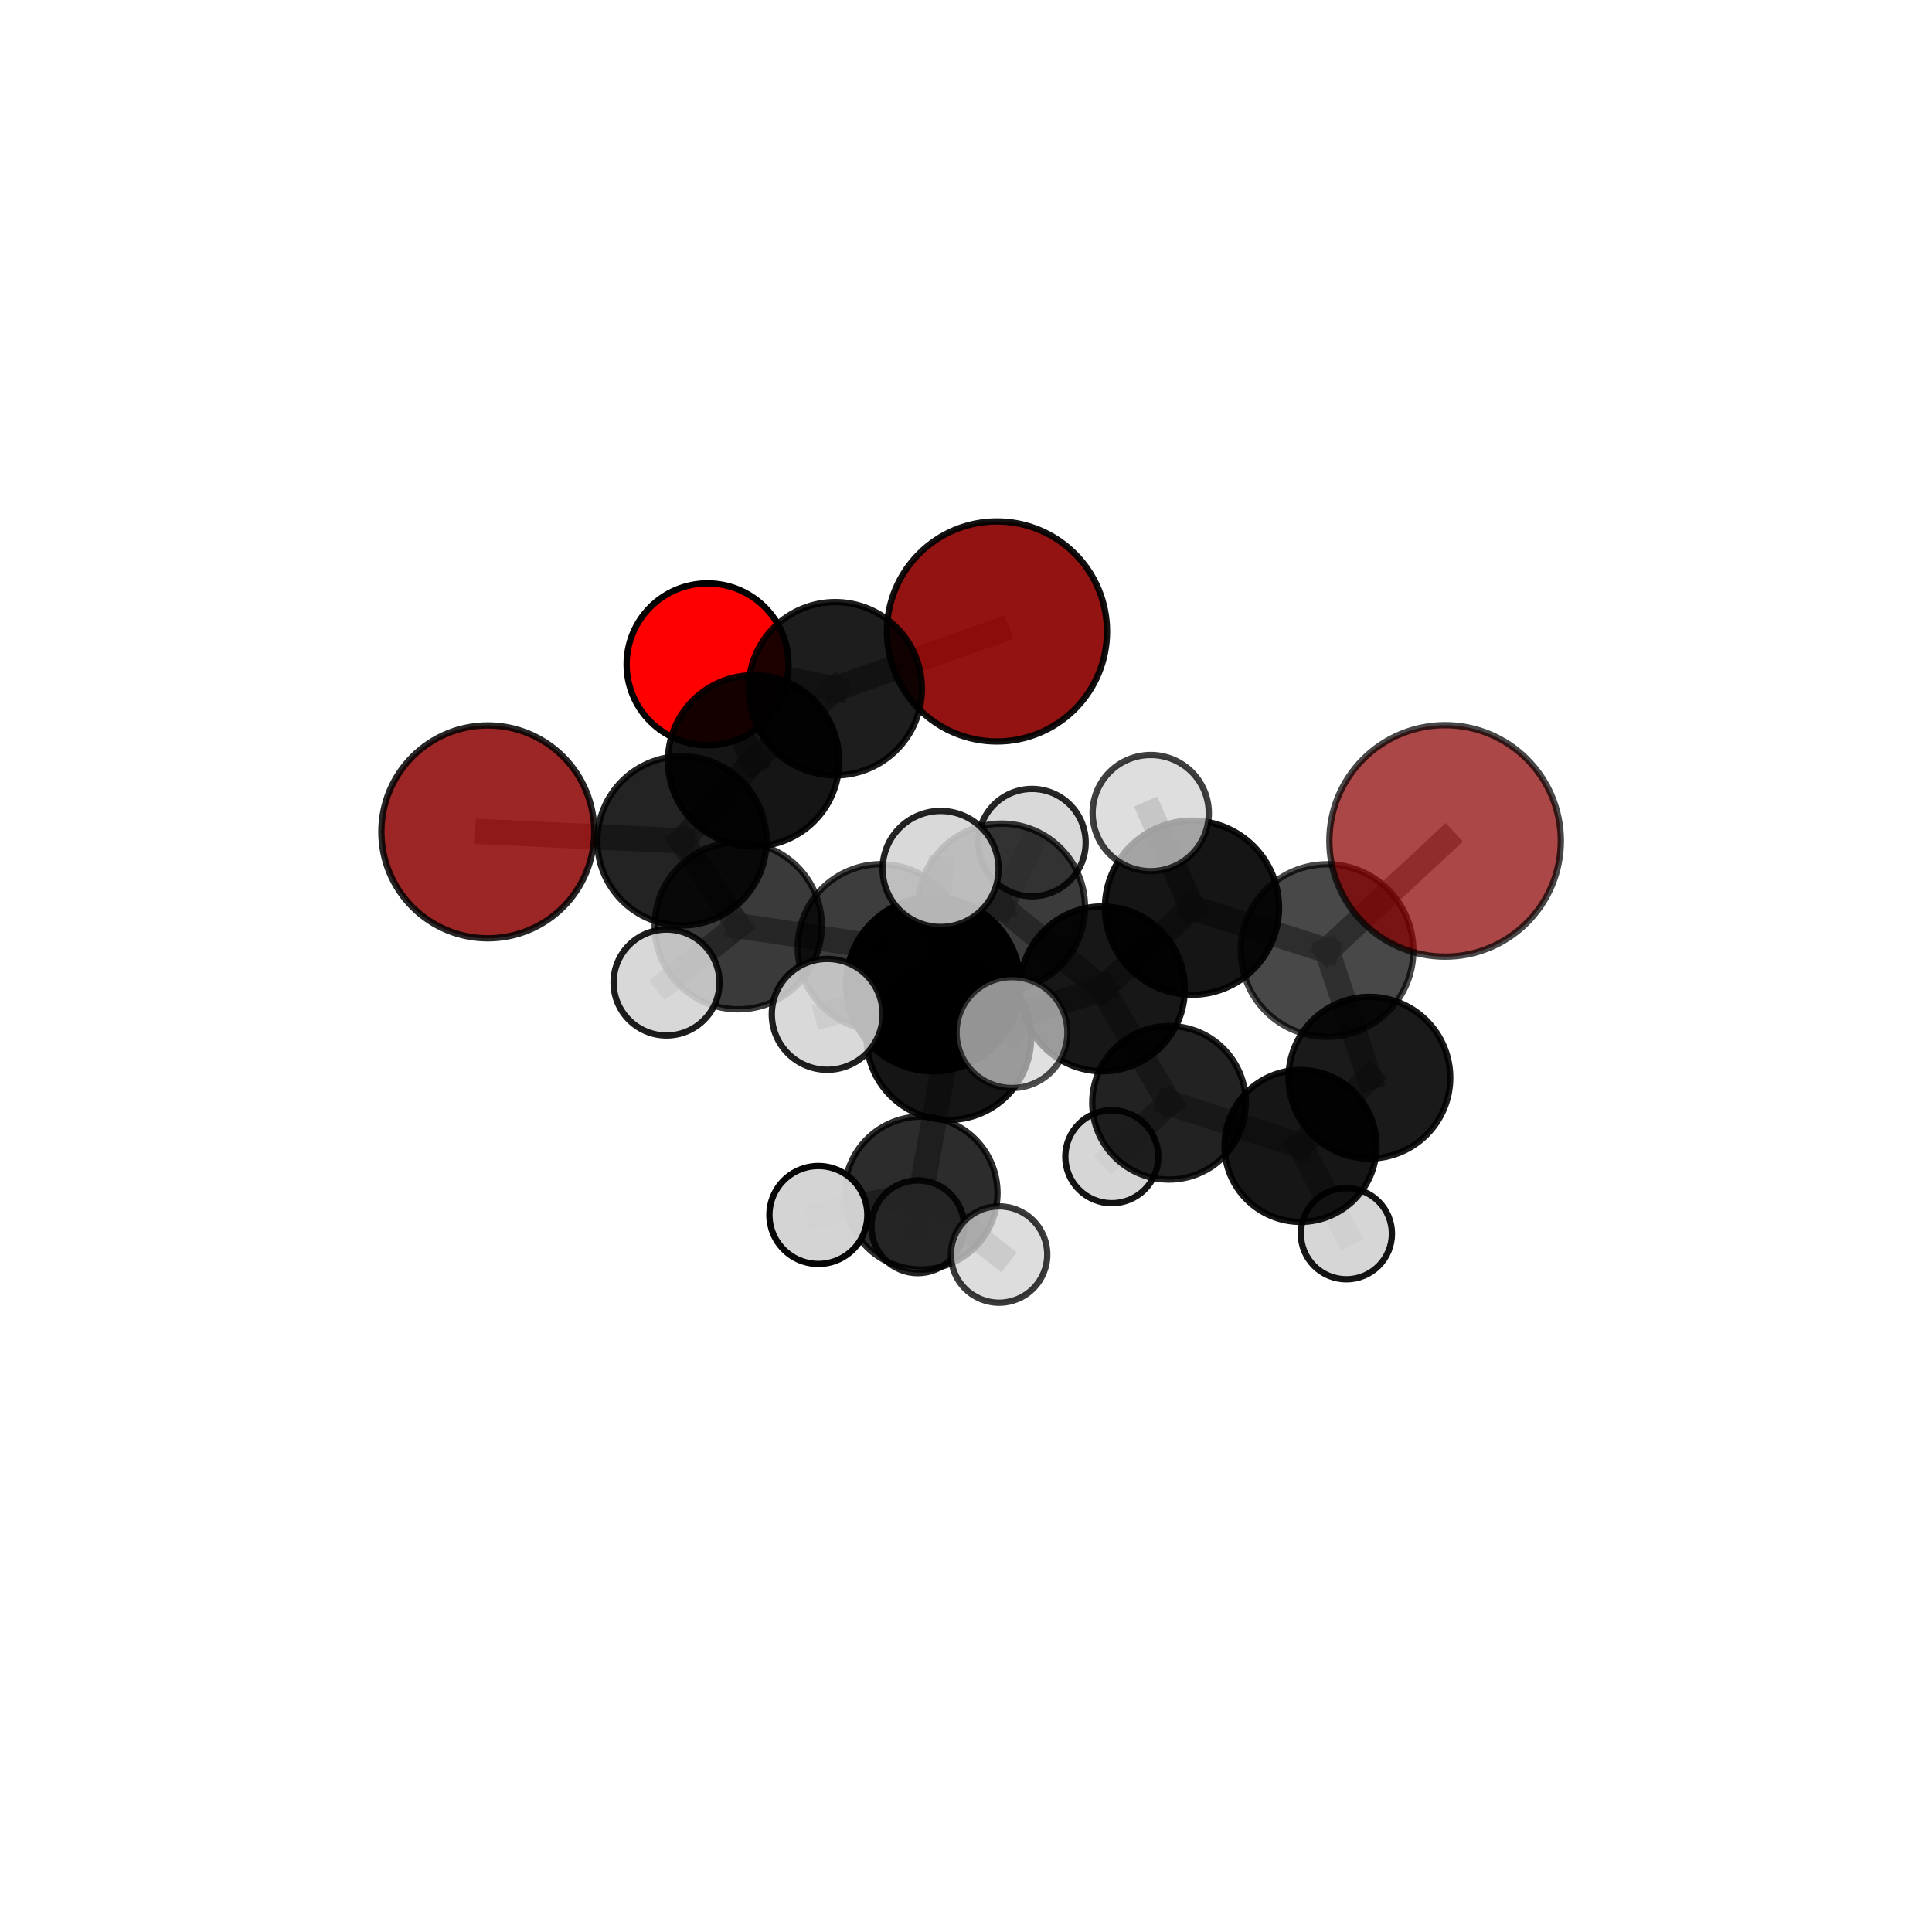 <?xml version="1.0" encoding="utf-8" standalone="no"?>
<!DOCTYPE svg PUBLIC "-//W3C//DTD SVG 1.1//EN"
  "http://www.w3.org/Graphics/SVG/1.1/DTD/svg11.dtd">
<svg xmlns:xlink="http://www.w3.org/1999/xlink" width="153pt" height="153pt" viewBox="0 0 153 153" xmlns="http://www.w3.org/2000/svg" version="1.1">
 <defs>
  <style type="text/css">*{stroke-linejoin: round; stroke-linecap: butt}</style>
 </defs>
 <g id="figure_1">
  <g id="patch_1">
   <path d="M 0 153 
L 153 153 
L 153 0 
L 0 0 
L 0 153 
z
" style="fill: none"/>
  </g>
  <g id="patch_2">
   <path d="M 7.2 145.8 
L 145.8 145.8 
L 145.8 7.2 
L 7.2 7.2 
L 7.2 145.8 
z
" style="fill: none"/>
  </g>
  <g id="axes_1">
   <g id="line2d_1">
    <path d="M 78.953 50.005 
L 66.145 54.543 
" clip-path="url(#p6ffa80af40)" style="fill: none; stroke: #808080; stroke-opacity: 0.737; stroke-width: 2; stroke-linecap: square"/>
   </g>
   <g id="line2d_2">
    <path d="M 66.145 54.543 
L 59.678 60.251 
" clip-path="url(#p6ffa80af40)" style="fill: none; stroke: #808080; stroke-opacity: 0.725; stroke-width: 2; stroke-linecap: square"/>
   </g>
   <g id="line2d_3">
    <path d="M 114.441 66.593 
L 105.093 75.278 
" clip-path="url(#p6ffa80af40)" style="fill: none; stroke: #808080; stroke-opacity: 0.763; stroke-width: 2; stroke-linecap: square"/>
   </g>
   <g id="line2d_4">
    <path d="M 105.093 75.278 
L 108.446 85.344 
" clip-path="url(#p6ffa80af40)" style="fill: none; stroke: #808080; stroke-opacity: 0.694; stroke-width: 2; stroke-linecap: square"/>
   </g>
   <g id="line2d_5">
    <path d="M 38.632 65.878 
L 54.003 66.589 
" clip-path="url(#p6ffa80af40)" style="fill: none; stroke: #808080; stroke-opacity: 0.707; stroke-width: 2; stroke-linecap: square"/>
   </g>
   <g id="line2d_6">
    <path d="M 54.003 66.589 
L 59.678 60.251 
" clip-path="url(#p6ffa80af40)" style="fill: none; stroke: #808080; stroke-opacity: 0.712; stroke-width: 2; stroke-linecap: square"/>
   </g>
   <g id="line2d_7">
    <path d="M 56.034 52.61 
L 66.145 54.543 
" clip-path="url(#p6ffa80af40)" style="fill: none; stroke: #808080; stroke-opacity: 0.732; stroke-width: 2; stroke-linecap: square"/>
   </g>
   <g id="line2d_8">
    <path d="M 56.034 52.61 
L 59.678 60.251 
" clip-path="url(#p6ffa80af40)" style="fill: none; stroke: #808080; stroke-opacity: 0.726; stroke-width: 2; stroke-linecap: square"/>
   </g>
   <g id="line2d_9">
    <path d="M 75.142 82.171 
L 87.299 78.308 
" clip-path="url(#p6ffa80af40)" style="fill: none; stroke: #808080; stroke-opacity: 0.68; stroke-width: 2; stroke-linecap: square"/>
   </g>
   <g id="line2d_10">
    <path d="M 75.142 82.171 
L 69.76 75.027 
" clip-path="url(#p6ffa80af40)" style="fill: none; stroke: #808080; stroke-opacity: 0.684; stroke-width: 2; stroke-linecap: square"/>
   </g>
   <g id="line2d_11">
    <path d="M 75.142 82.171 
L 73.902 77.948 
" clip-path="url(#p6ffa80af40)" style="fill: none; stroke: #808080; stroke-opacity: 0.707; stroke-width: 2; stroke-linecap: square"/>
   </g>
   <g id="line2d_12">
    <path d="M 75.142 82.171 
L 72.941 94.482 
" clip-path="url(#p6ffa80af40)" style="fill: none; stroke: #808080; stroke-opacity: 0.646; stroke-width: 2; stroke-linecap: square"/>
   </g>
   <g id="line2d_13">
    <path d="M 87.299 78.308 
L 94.397 71.883 
" clip-path="url(#p6ffa80af40)" style="fill: none; stroke: #808080; stroke-opacity: 0.708; stroke-width: 2; stroke-linecap: square"/>
   </g>
   <g id="line2d_14">
    <path d="M 87.299 78.308 
L 92.578 87.334 
" clip-path="url(#p6ffa80af40)" style="fill: none; stroke: #808080; stroke-opacity: 0.649; stroke-width: 2; stroke-linecap: square"/>
   </g>
   <g id="line2d_15">
    <path d="M 87.299 78.308 
L 79.313 71.835 
" clip-path="url(#p6ffa80af40)" style="fill: none; stroke: #808080; stroke-opacity: 0.687; stroke-width: 2; stroke-linecap: square"/>
   </g>
   <g id="line2d_16">
    <path d="M 69.76 75.027 
L 58.461 73.312 
" clip-path="url(#p6ffa80af40)" style="fill: none; stroke: #808080; stroke-opacity: 0.692; stroke-width: 2; stroke-linecap: square"/>
   </g>
   <g id="line2d_17">
    <path d="M 69.76 75.027 
L 79.313 71.835 
" clip-path="url(#p6ffa80af40)" style="fill: none; stroke: #808080; stroke-opacity: 0.691; stroke-width: 2; stroke-linecap: square"/>
   </g>
   <g id="line2d_18">
    <path d="M 73.902 77.948 
L 65.511 80.328 
" clip-path="url(#p6ffa80af40)" style="fill: none; stroke: #808080; stroke-opacity: 0.734; stroke-width: 2; stroke-linecap: square"/>
   </g>
   <g id="line2d_19">
    <path d="M 73.902 77.948 
L 80.142 81.772 
" clip-path="url(#p6ffa80af40)" style="fill: none; stroke: #808080; stroke-opacity: 0.734; stroke-width: 2; stroke-linecap: square"/>
   </g>
   <g id="line2d_20">
    <path d="M 73.902 77.948 
L 74.489 68.815 
" clip-path="url(#p6ffa80af40)" style="fill: none; stroke: #808080; stroke-opacity: 0.76; stroke-width: 2; stroke-linecap: square"/>
   </g>
   <g id="line2d_21">
    <path d="M 72.941 94.482 
L 64.81 96.217 
" clip-path="url(#p6ffa80af40)" style="fill: none; stroke: #808080; stroke-opacity: 0.614; stroke-width: 2; stroke-linecap: square"/>
   </g>
   <g id="line2d_22">
    <path d="M 72.941 94.482 
L 72.684 97.153 
" clip-path="url(#p6ffa80af40)" style="fill: none; stroke: #808080; stroke-opacity: 0.593; stroke-width: 2; stroke-linecap: square"/>
   </g>
   <g id="line2d_23">
    <path d="M 72.941 94.482 
L 79.121 99.35 
" clip-path="url(#p6ffa80af40)" style="fill: none; stroke: #808080; stroke-opacity: 0.608; stroke-width: 2; stroke-linecap: square"/>
   </g>
   <g id="line2d_24">
    <path d="M 94.397 71.883 
L 105.093 75.278 
" clip-path="url(#p6ffa80af40)" style="fill: none; stroke: #808080; stroke-opacity: 0.731; stroke-width: 2; stroke-linecap: square"/>
   </g>
   <g id="line2d_25">
    <path d="M 94.397 71.883 
L 91.127 64.39 
" clip-path="url(#p6ffa80af40)" style="fill: none; stroke: #808080; stroke-opacity: 0.761; stroke-width: 2; stroke-linecap: square"/>
   </g>
   <g id="line2d_26">
    <path d="M 92.578 87.334 
L 102.992 90.747 
" clip-path="url(#p6ffa80af40)" style="fill: none; stroke: #808080; stroke-opacity: 0.613; stroke-width: 2; stroke-linecap: square"/>
   </g>
   <g id="line2d_27">
    <path d="M 92.578 87.334 
L 88.046 91.603 
" clip-path="url(#p6ffa80af40)" style="fill: none; stroke: #808080; stroke-opacity: 0.596; stroke-width: 2; stroke-linecap: square"/>
   </g>
   <g id="line2d_28">
    <path d="M 79.313 71.835 
L 81.726 66.729 
" clip-path="url(#p6ffa80af40)" style="fill: none; stroke: #808080; stroke-opacity: 0.696; stroke-width: 2; stroke-linecap: square"/>
   </g>
   <g id="line2d_29">
    <path d="M 58.461 73.312 
L 54.003 66.589 
" clip-path="url(#p6ffa80af40)" style="fill: none; stroke: #808080; stroke-opacity: 0.7; stroke-width: 2; stroke-linecap: square"/>
   </g>
   <g id="line2d_30">
    <path d="M 58.461 73.312 
L 52.784 77.807 
" clip-path="url(#p6ffa80af40)" style="fill: none; stroke: #808080; stroke-opacity: 0.69; stroke-width: 2; stroke-linecap: square"/>
   </g>
   <g id="line2d_31">
    <path d="M 102.992 90.747 
L 108.446 85.344 
" clip-path="url(#p6ffa80af40)" style="fill: none; stroke: #808080; stroke-opacity: 0.635; stroke-width: 2; stroke-linecap: square"/>
   </g>
   <g id="line2d_32">
    <path d="M 102.992 90.747 
L 106.624 97.701 
" clip-path="url(#p6ffa80af40)" style="fill: none; stroke: #808080; stroke-opacity: 0.584; stroke-width: 2; stroke-linecap: square"/>
   </g>
   <g id="Path3DCollection_1">
    <path d="M 78.953 58.719 
C 81.264 58.719 83.48 57.801 85.115 56.167 
C 86.749 54.533 87.667 52.316 87.667 50.005 
C 87.667 47.694 86.749 45.478 85.115 43.844 
C 83.48 42.21 81.264 41.292 78.953 41.292 
C 76.642 41.292 74.425 42.21 72.791 43.844 
C 71.157 45.478 70.239 47.694 70.239 50.005 
C 70.239 52.316 71.157 54.533 72.791 56.167 
C 74.425 57.801 76.642 58.719 78.953 58.719 
z
" clip-path="url(#p6ffa80af40)" style="fill: #8b0000; fill-opacity: 0.928; stroke: #000000; stroke-opacity: 0.928; stroke-width: 0.5"/>
    <path d="M 56.034 59.021 
C 57.734 59.021 59.365 58.345 60.567 57.143 
C 61.769 55.941 62.445 54.31 62.445 52.61 
C 62.445 50.909 61.769 49.278 60.567 48.076 
C 59.365 46.874 57.734 46.198 56.034 46.198 
C 54.333 46.198 52.703 46.874 51.5 48.076 
C 50.298 49.278 49.623 50.909 49.623 52.61 
C 49.623 54.31 50.298 55.941 51.5 57.143 
C 52.703 58.345 54.333 59.021 56.034 59.021 
z
" clip-path="url(#p6ffa80af40)" style="fill: #ff0000; stroke: #000000; stroke-width: 0.5"/>
    <path d="M 66.145 61.406 
C 67.965 61.406 69.711 60.683 70.998 59.396 
C 72.285 58.109 73.008 56.363 73.008 54.543 
C 73.008 52.723 72.285 50.977 70.998 49.69 
C 69.711 48.403 67.965 47.68 66.145 47.68 
C 64.325 47.68 62.579 48.403 61.292 49.69 
C 60.005 50.977 59.282 52.723 59.282 54.543 
C 59.282 56.363 60.005 58.109 61.292 59.396 
C 62.579 60.683 64.325 61.406 66.145 61.406 
z
" clip-path="url(#p6ffa80af40)" style="fill-opacity: 0.885; stroke: #000000; stroke-opacity: 0.885; stroke-width: 0.5"/>
    <path d="M 59.678 67.032 
C 61.476 67.032 63.201 66.317 64.472 65.046 
C 65.744 63.774 66.458 62.05 66.458 60.251 
C 66.458 58.453 65.744 56.728 64.472 55.457 
C 63.201 54.185 61.476 53.471 59.678 53.471 
C 57.88 53.471 56.155 54.185 54.883 55.457 
C 53.612 56.728 52.897 58.453 52.897 60.251 
C 52.897 62.05 53.612 63.774 54.883 65.046 
C 56.155 66.317 57.88 67.032 59.678 67.032 
z
" clip-path="url(#p6ffa80af40)" style="fill-opacity: 0.917; stroke: #000000; stroke-opacity: 0.917; stroke-width: 0.5"/>
    <path d="M 81.726 70.981 
C 82.854 70.981 83.935 70.533 84.733 69.736 
C 85.53 68.938 85.978 67.857 85.978 66.729 
C 85.978 65.601 85.53 64.52 84.733 63.722 
C 83.935 62.925 82.854 62.477 81.726 62.477 
C 80.598 62.477 79.517 62.925 78.719 63.722 
C 77.922 64.52 77.474 65.601 77.474 66.729 
C 77.474 67.857 77.922 68.938 78.719 69.736 
C 79.517 70.533 80.598 70.981 81.726 70.981 
z
" clip-path="url(#p6ffa80af40)" style="fill: #d3d3d3; fill-opacity: 0.849; stroke: #000000; stroke-opacity: 0.849; stroke-width: 0.5"/>
    <path d="M 38.632 74.308 
C 40.867 74.308 43.012 73.42 44.593 71.839 
C 46.174 70.258 47.062 68.114 47.062 65.878 
C 47.062 63.642 46.174 61.498 44.593 59.917 
C 43.012 58.336 40.867 57.448 38.632 57.448 
C 36.396 57.448 34.252 58.336 32.671 59.917 
C 31.09 61.498 30.202 63.642 30.202 65.878 
C 30.202 68.114 31.09 70.258 32.671 71.839 
C 34.252 73.42 36.396 74.308 38.632 74.308 
z
" clip-path="url(#p6ffa80af40)" style="fill: #8b0000; fill-opacity: 0.851; stroke: #000000; stroke-opacity: 0.851; stroke-width: 0.5"/>
    <path d="M 54.003 73.289 
C 55.78 73.289 57.484 72.583 58.741 71.327 
C 59.997 70.07 60.703 68.366 60.703 66.589 
C 60.703 64.812 59.997 63.107 58.741 61.851 
C 57.484 60.594 55.78 59.888 54.003 59.888 
C 52.226 59.888 50.521 60.594 49.265 61.851 
C 48.008 63.107 47.302 64.812 47.302 66.589 
C 47.302 68.366 48.008 70.07 49.265 71.327 
C 50.521 72.583 52.226 73.289 54.003 73.289 
z
" clip-path="url(#p6ffa80af40)" style="fill-opacity: 0.862; stroke: #000000; stroke-opacity: 0.862; stroke-width: 0.5"/>
    <path d="M 88.046 95.286 
C 89.023 95.286 89.959 94.898 90.65 94.207 
C 91.34 93.517 91.728 92.58 91.728 91.603 
C 91.728 90.627 91.34 89.69 90.65 89 
C 89.959 88.309 89.023 87.921 88.046 87.921 
C 87.069 87.921 86.133 88.309 85.442 89 
C 84.752 89.69 84.364 90.627 84.364 91.603 
C 84.364 92.58 84.752 93.517 85.442 94.207 
C 86.133 94.898 87.069 95.286 88.046 95.286 
z
" clip-path="url(#p6ffa80af40)" style="fill: #d3d3d3; fill-opacity: 0.92; stroke: #000000; stroke-opacity: 0.92; stroke-width: 0.5"/>
    <path d="M 79.313 78.445 
C 81.066 78.445 82.747 77.748 83.987 76.509 
C 85.226 75.269 85.923 73.588 85.923 71.835 
C 85.923 70.082 85.226 68.401 83.987 67.161 
C 82.747 65.922 81.066 65.225 79.313 65.225 
C 77.56 65.225 75.879 65.922 74.639 67.161 
C 73.4 68.401 72.703 70.082 72.703 71.835 
C 72.703 73.588 73.4 75.269 74.639 76.509 
C 75.879 77.748 77.56 78.445 79.313 78.445 
z
" clip-path="url(#p6ffa80af40)" style="fill-opacity: 0.766; stroke: #000000; stroke-opacity: 0.766; stroke-width: 0.5"/>
    <path d="M 106.624 101.31 
C 107.581 101.31 108.499 100.929 109.175 100.253 
C 109.852 99.576 110.232 98.658 110.232 97.701 
C 110.232 96.744 109.852 95.826 109.175 95.15 
C 108.499 94.473 107.581 94.093 106.624 94.093 
C 105.667 94.093 104.749 94.473 104.072 95.15 
C 103.396 95.826 103.016 96.744 103.016 97.701 
C 103.016 98.658 103.396 99.576 104.072 100.253 
C 104.749 100.929 105.667 101.31 106.624 101.31 
z
" clip-path="url(#p6ffa80af40)" style="fill: #d3d3d3; fill-opacity: 0.92; stroke: #000000; stroke-opacity: 0.92; stroke-width: 0.5"/>
    <path d="M 92.578 93.413 
C 94.191 93.413 95.737 92.772 96.877 91.632 
C 98.017 90.492 98.658 88.946 98.658 87.334 
C 98.658 85.721 98.017 84.175 96.877 83.035 
C 95.737 81.895 94.191 81.254 92.578 81.254 
C 90.966 81.254 89.42 81.895 88.28 83.035 
C 87.14 84.175 86.499 85.721 86.499 87.334 
C 86.499 88.946 87.14 90.492 88.28 91.632 
C 89.42 92.772 90.966 93.413 92.578 93.413 
z
" clip-path="url(#p6ffa80af40)" style="fill-opacity: 0.867; stroke: #000000; stroke-opacity: 0.867; stroke-width: 0.5"/>
    <path d="M 58.461 79.929 
C 60.216 79.929 61.899 79.232 63.14 77.991 
C 64.381 76.75 65.078 75.067 65.078 73.312 
C 65.078 71.557 64.381 69.874 63.14 68.633 
C 61.899 67.392 60.216 66.695 58.461 66.695 
C 56.706 66.695 55.023 67.392 53.782 68.633 
C 52.541 69.874 51.844 71.557 51.844 73.312 
C 51.844 75.067 52.541 76.75 53.782 77.991 
C 55.023 79.232 56.706 79.929 58.461 79.929 
z
" clip-path="url(#p6ffa80af40)" style="fill-opacity: 0.771; stroke: #000000; stroke-opacity: 0.771; stroke-width: 0.5"/>
    <path d="M 72.684 100.824 
C 73.657 100.824 74.591 100.437 75.28 99.749 
C 75.968 99.06 76.355 98.127 76.355 97.153 
C 76.355 96.179 75.968 95.245 75.28 94.557 
C 74.591 93.868 73.657 93.481 72.684 93.481 
C 71.71 93.481 70.776 93.868 70.088 94.557 
C 69.399 95.245 69.012 96.179 69.012 97.153 
C 69.012 98.127 69.399 99.06 70.088 99.749 
C 70.776 100.437 71.71 100.824 72.684 100.824 
z
" clip-path="url(#p6ffa80af40)" style="fill: #d3d3d3; fill-opacity: 0.866; stroke: #000000; stroke-opacity: 0.866; stroke-width: 0.5"/>
    <path d="M 69.76 81.616 
C 71.508 81.616 73.184 80.922 74.419 79.686 
C 75.655 78.451 76.349 76.774 76.349 75.027 
C 76.349 73.28 75.655 71.604 74.419 70.368 
C 73.184 69.132 71.508 68.438 69.76 68.438 
C 68.013 68.438 66.337 69.132 65.101 70.368 
C 63.866 71.604 63.171 73.28 63.171 75.027 
C 63.171 76.774 63.866 78.451 65.101 79.686 
C 66.337 80.922 68.013 81.616 69.76 81.616 
z
" clip-path="url(#p6ffa80af40)" style="fill-opacity: 0.76; stroke: #000000; stroke-opacity: 0.76; stroke-width: 0.5"/>
    <path d="M 102.992 96.764 
C 104.587 96.764 106.118 96.13 107.246 95.002 
C 108.374 93.874 109.008 92.343 109.008 90.747 
C 109.008 89.152 108.374 87.621 107.246 86.493 
C 106.118 85.365 104.587 84.731 102.992 84.731 
C 101.396 84.731 99.866 85.365 98.737 86.493 
C 97.609 87.621 96.975 89.152 96.975 90.747 
C 96.975 92.343 97.609 93.874 98.737 95.002 
C 99.866 96.13 101.396 96.764 102.992 96.764 
z
" clip-path="url(#p6ffa80af40)" style="fill-opacity: 0.914; stroke: #000000; stroke-opacity: 0.914; stroke-width: 0.5"/>
    <path d="M 87.299 84.837 
C 89.03 84.837 90.691 84.149 91.915 82.925 
C 93.14 81.701 93.828 80.04 93.828 78.308 
C 93.828 76.577 93.14 74.916 91.915 73.692 
C 90.691 72.468 89.03 71.78 87.299 71.78 
C 85.567 71.78 83.907 72.468 82.682 73.692 
C 81.458 74.916 80.77 76.577 80.77 78.308 
C 80.77 80.04 81.458 81.701 82.682 82.925 
C 83.907 84.149 85.567 84.837 87.299 84.837 
z
" clip-path="url(#p6ffa80af40)" style="fill-opacity: 0.908; stroke: #000000; stroke-opacity: 0.908; stroke-width: 0.5"/>
    <path d="M 52.784 82.001 
C 53.897 82.001 54.964 81.559 55.75 80.772 
C 56.537 79.986 56.978 78.919 56.978 77.807 
C 56.978 76.694 56.537 75.628 55.75 74.841 
C 54.964 74.055 53.897 73.613 52.784 73.613 
C 51.672 73.613 50.605 74.055 49.819 74.841 
C 49.032 75.628 48.59 76.694 48.59 77.807 
C 48.59 78.919 49.032 79.986 49.819 80.772 
C 50.605 81.559 51.672 82.001 52.784 82.001 
z
" clip-path="url(#p6ffa80af40)" style="fill: #d3d3d3; fill-opacity: 0.883; stroke: #000000; stroke-opacity: 0.883; stroke-width: 0.5"/>
    <path d="M 72.941 100.534 
C 74.546 100.534 76.086 99.896 77.221 98.761 
C 78.356 97.626 78.994 96.087 78.994 94.482 
C 78.994 92.877 78.356 91.337 77.221 90.202 
C 76.086 89.067 74.546 88.429 72.941 88.429 
C 71.336 88.429 69.797 89.067 68.662 90.202 
C 67.527 91.337 66.889 92.877 66.889 94.482 
C 66.889 96.087 67.527 97.626 68.662 98.761 
C 69.797 99.896 71.336 100.534 72.941 100.534 
z
" clip-path="url(#p6ffa80af40)" style="fill-opacity: 0.828; stroke: #000000; stroke-opacity: 0.828; stroke-width: 0.5"/>
    <path d="M 108.446 91.746 
C 110.144 91.746 111.773 91.072 112.973 89.871 
C 114.174 88.671 114.848 87.042 114.848 85.344 
C 114.848 83.646 114.174 82.018 112.973 80.818 
C 111.773 79.617 110.144 78.942 108.446 78.942 
C 106.749 78.942 105.12 79.617 103.92 80.818 
C 102.719 82.018 102.045 83.646 102.045 85.344 
C 102.045 87.042 102.719 88.671 103.92 89.871 
C 105.12 91.072 106.749 91.746 108.446 91.746 
z
" clip-path="url(#p6ffa80af40)" style="fill-opacity: 0.898; stroke: #000000; stroke-opacity: 0.898; stroke-width: 0.5"/>
    <path d="M 75.142 88.687 
C 76.871 88.687 78.528 88.001 79.75 86.779 
C 80.972 85.557 81.659 83.899 81.659 82.171 
C 81.659 80.443 80.972 78.785 79.75 77.563 
C 78.528 76.341 76.871 75.655 75.142 75.655 
C 73.414 75.655 71.757 76.341 70.535 77.563 
C 69.313 78.785 68.626 80.443 68.626 82.171 
C 68.626 83.899 69.313 85.557 70.535 86.779 
C 71.757 88.001 73.414 88.687 75.142 88.687 
z
" clip-path="url(#p6ffa80af40)" style="fill-opacity: 0.916; stroke: #000000; stroke-opacity: 0.916; stroke-width: 0.5"/>
    <path d="M 94.397 78.776 
C 96.225 78.776 97.978 78.05 99.271 76.757 
C 100.564 75.464 101.29 73.711 101.29 71.883 
C 101.29 70.054 100.564 68.301 99.271 67.008 
C 97.978 65.716 96.225 64.989 94.397 64.989 
C 92.569 64.989 90.815 65.716 89.523 67.008 
C 88.23 68.301 87.504 70.054 87.504 71.883 
C 87.504 73.711 88.23 75.464 89.523 76.757 
C 90.815 78.05 92.569 78.776 94.397 78.776 
z
" clip-path="url(#p6ffa80af40)" style="fill-opacity: 0.916; stroke: #000000; stroke-opacity: 0.916; stroke-width: 0.5"/>
    <path d="M 64.81 100.095 
C 65.839 100.095 66.825 99.686 67.552 98.959 
C 68.28 98.232 68.688 97.245 68.688 96.217 
C 68.688 95.188 68.28 94.202 67.552 93.475 
C 66.825 92.747 65.839 92.339 64.81 92.339 
C 63.782 92.339 62.795 92.747 62.068 93.475 
C 61.341 94.202 60.932 95.188 60.932 96.217 
C 60.932 97.245 61.341 98.232 62.068 98.959 
C 62.795 99.686 63.782 100.095 64.81 100.095 
z
" clip-path="url(#p6ffa80af40)" style="fill: #d3d3d3; fill-opacity: 0.979; stroke: #000000; stroke-opacity: 0.979; stroke-width: 0.5"/>
    <path d="M 79.121 103.165 
C 80.133 103.165 81.104 102.763 81.819 102.047 
C 82.534 101.332 82.936 100.361 82.936 99.35 
C 82.936 98.338 82.534 97.367 81.819 96.652 
C 81.104 95.936 80.133 95.535 79.121 95.535 
C 78.11 95.535 77.139 95.936 76.424 96.652 
C 75.708 97.367 75.306 98.338 75.306 99.35 
C 75.306 100.361 75.708 101.332 76.424 102.047 
C 77.139 102.763 78.11 103.165 79.121 103.165 
z
" clip-path="url(#p6ffa80af40)" style="fill: #d3d3d3; fill-opacity: 0.77; stroke: #000000; stroke-opacity: 0.77; stroke-width: 0.5"/>
    <path d="M 105.093 82.111 
C 106.905 82.111 108.644 81.391 109.925 80.11 
C 111.206 78.828 111.926 77.09 111.926 75.278 
C 111.926 73.466 111.206 71.727 109.925 70.446 
C 108.644 69.165 106.905 68.445 105.093 68.445 
C 103.281 68.445 101.543 69.165 100.261 70.446 
C 98.98 71.727 98.26 73.466 98.26 75.278 
C 98.26 77.09 98.98 78.828 100.261 80.11 
C 101.543 81.391 103.281 82.111 105.093 82.111 
z
" clip-path="url(#p6ffa80af40)" style="fill-opacity: 0.716; stroke: #000000; stroke-opacity: 0.716; stroke-width: 0.5"/>
    <path d="M 91.127 68.991 
C 92.347 68.991 93.518 68.507 94.381 67.644 
C 95.243 66.781 95.728 65.61 95.728 64.39 
C 95.728 63.17 95.243 62 94.381 61.137 
C 93.518 60.274 92.347 59.789 91.127 59.789 
C 89.907 59.789 88.736 60.274 87.874 61.137 
C 87.011 62 86.526 63.17 86.526 64.39 
C 86.526 65.61 87.011 66.781 87.874 67.644 
C 88.736 68.507 89.907 68.991 91.127 68.991 
z
" clip-path="url(#p6ffa80af40)" style="fill: #d3d3d3; fill-opacity: 0.753; stroke: #000000; stroke-opacity: 0.753; stroke-width: 0.5"/>
    <path d="M 73.902 84.84 
C 75.73 84.84 77.483 84.114 78.776 82.822 
C 80.068 81.529 80.795 79.776 80.795 77.948 
C 80.795 76.12 80.068 74.366 78.776 73.074 
C 77.483 71.781 75.73 71.055 73.902 71.055 
C 72.074 71.055 70.321 71.781 69.028 73.074 
C 67.735 74.366 67.009 76.12 67.009 77.948 
C 67.009 79.776 67.735 81.529 69.028 82.822 
C 70.321 84.114 72.074 84.84 73.902 84.84 
z
" clip-path="url(#p6ffa80af40)" style="fill-opacity: 0.982; stroke: #000000; stroke-opacity: 0.982; stroke-width: 0.5"/>
    <path d="M 74.489 73.409 
C 75.708 73.409 76.876 72.925 77.738 72.063 
C 78.599 71.202 79.083 70.033 79.083 68.815 
C 79.083 67.597 78.599 66.428 77.738 65.567 
C 76.876 64.705 75.708 64.221 74.489 64.221 
C 73.271 64.221 72.103 64.705 71.241 65.567 
C 70.38 66.428 69.896 67.597 69.896 68.815 
C 69.896 70.033 70.38 71.202 71.241 72.063 
C 72.103 72.925 73.271 73.409 74.489 73.409 
z
" clip-path="url(#p6ffa80af40)" style="fill: #d3d3d3; fill-opacity: 0.858; stroke: #000000; stroke-opacity: 0.858; stroke-width: 0.5"/>
    <path d="M 114.441 75.759 
C 116.871 75.759 119.203 74.793 120.921 73.074 
C 122.64 71.355 123.606 69.024 123.606 66.593 
C 123.606 64.163 122.64 61.831 120.921 60.113 
C 119.203 58.394 116.871 57.428 114.441 57.428 
C 112.01 57.428 109.679 58.394 107.96 60.113 
C 106.241 61.831 105.276 64.163 105.276 66.593 
C 105.276 69.024 106.241 71.355 107.96 73.074 
C 109.679 74.793 112.01 75.759 114.441 75.759 
z
" clip-path="url(#p6ffa80af40)" style="fill: #8b0000; fill-opacity: 0.719; stroke: #000000; stroke-opacity: 0.719; stroke-width: 0.5"/>
    <path d="M 65.511 84.717 
C 66.675 84.717 67.791 84.255 68.615 83.432 
C 69.438 82.608 69.9 81.492 69.9 80.328 
C 69.9 79.163 69.438 78.047 68.615 77.224 
C 67.791 76.4 66.675 75.938 65.511 75.938 
C 64.346 75.938 63.23 76.4 62.407 77.224 
C 61.583 78.047 61.121 79.163 61.121 80.328 
C 61.121 81.492 61.583 82.608 62.407 83.432 
C 63.23 84.255 64.346 84.717 65.511 84.717 
z
" clip-path="url(#p6ffa80af40)" style="fill: #d3d3d3; fill-opacity: 0.875; stroke: #000000; stroke-opacity: 0.875; stroke-width: 0.5"/>
    <path d="M 80.142 86.162 
C 81.307 86.162 82.424 85.7 83.247 84.876 
C 84.07 84.053 84.533 82.936 84.533 81.772 
C 84.533 80.607 84.07 79.49 83.247 78.667 
C 82.424 77.843 81.307 77.381 80.142 77.381 
C 78.978 77.381 77.861 77.843 77.037 78.667 
C 76.214 79.49 75.751 80.607 75.751 81.772 
C 75.751 82.936 76.214 84.053 77.037 84.876 
C 77.861 85.7 78.978 86.162 80.142 86.162 
z
" clip-path="url(#p6ffa80af40)" style="fill: #d3d3d3; fill-opacity: 0.7; stroke: #000000; stroke-opacity: 0.7; stroke-width: 0.5"/>
   </g>
  </g>
 </g>
 <defs>
  <clipPath id="p6ffa80af40">
   <rect x="7.2" y="7.2" width="138.6" height="138.6"/>
  </clipPath>
 </defs>
</svg>

